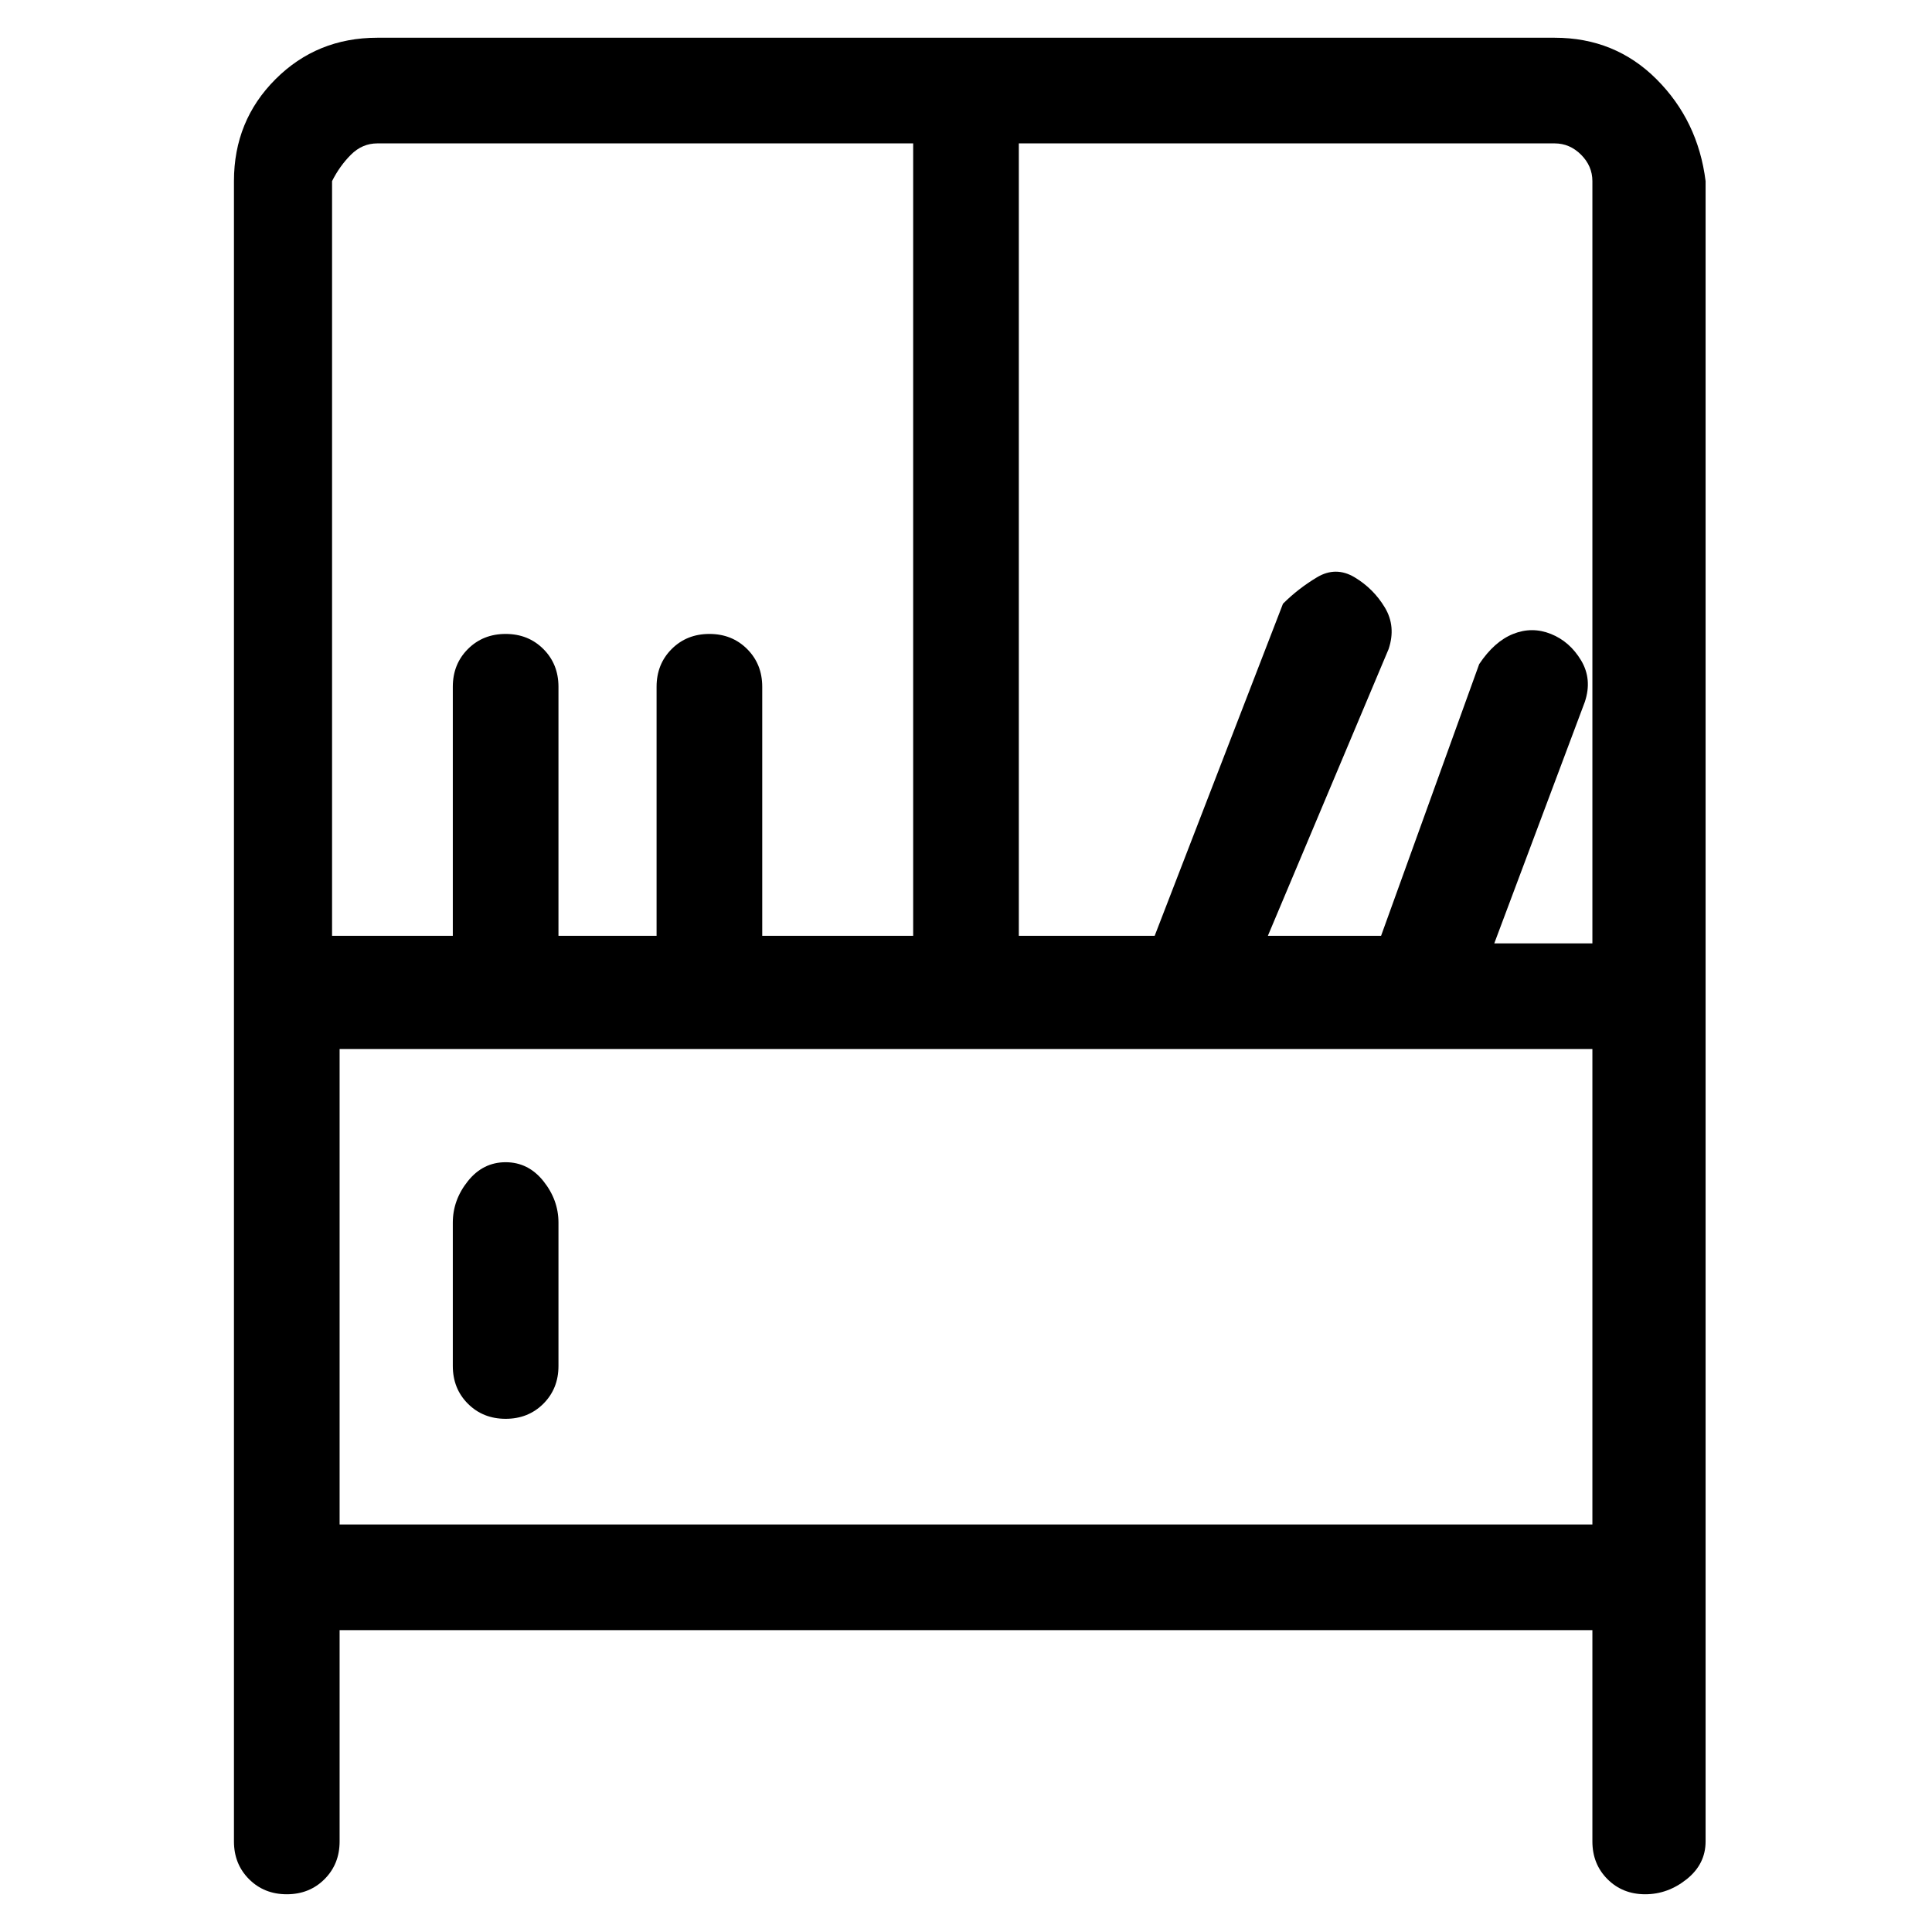 <svg viewBox="0 0 256 256" xmlns="http://www.w3.org/2000/svg">
  <path transform="scale(1, -1) translate(0, -256)" fill="currentColor" d="M206 251h-156q-8 0 -13.5 -5.5t-5.5 -13.5v-220q0 -3 2 -5t5 -2t5 2t2 5v28h166v-28q0 -3 2 -5t5 -2t5.5 2t2.5 5v220q-1 8 -6.5 13.5t-13.5 5.5zM211 232v-101h-13l12 32q1 3 -0.5 5.5t-4 3.5t-5 0t-4.5 -4l-13 -36h-15l16 38q1 3 -0.5 5.5t-4 4t-5 0t-4.5 -3.5l-17 -44 h-18v105h71q2 0 3.5 -1.5t1.5 -3.5zM50 237h71v-105h-20v33q0 3 -2 5t-5 2t-5 -2t-2 -5v-33h-13v33q0 3 -2 5t-5 2t-5 -2t-2 -5v-33h-16v100q1 2 2.5 3.5t3.5 1.5zM45 117h166v-63h-166v63zM67 102q-3 0 -5 -2.5t-2 -5.5v-19q0 -3 2 -5t5 -2t5 2t2 5v19q0 3 -2 5.5t-5 2.5z " />
</svg>